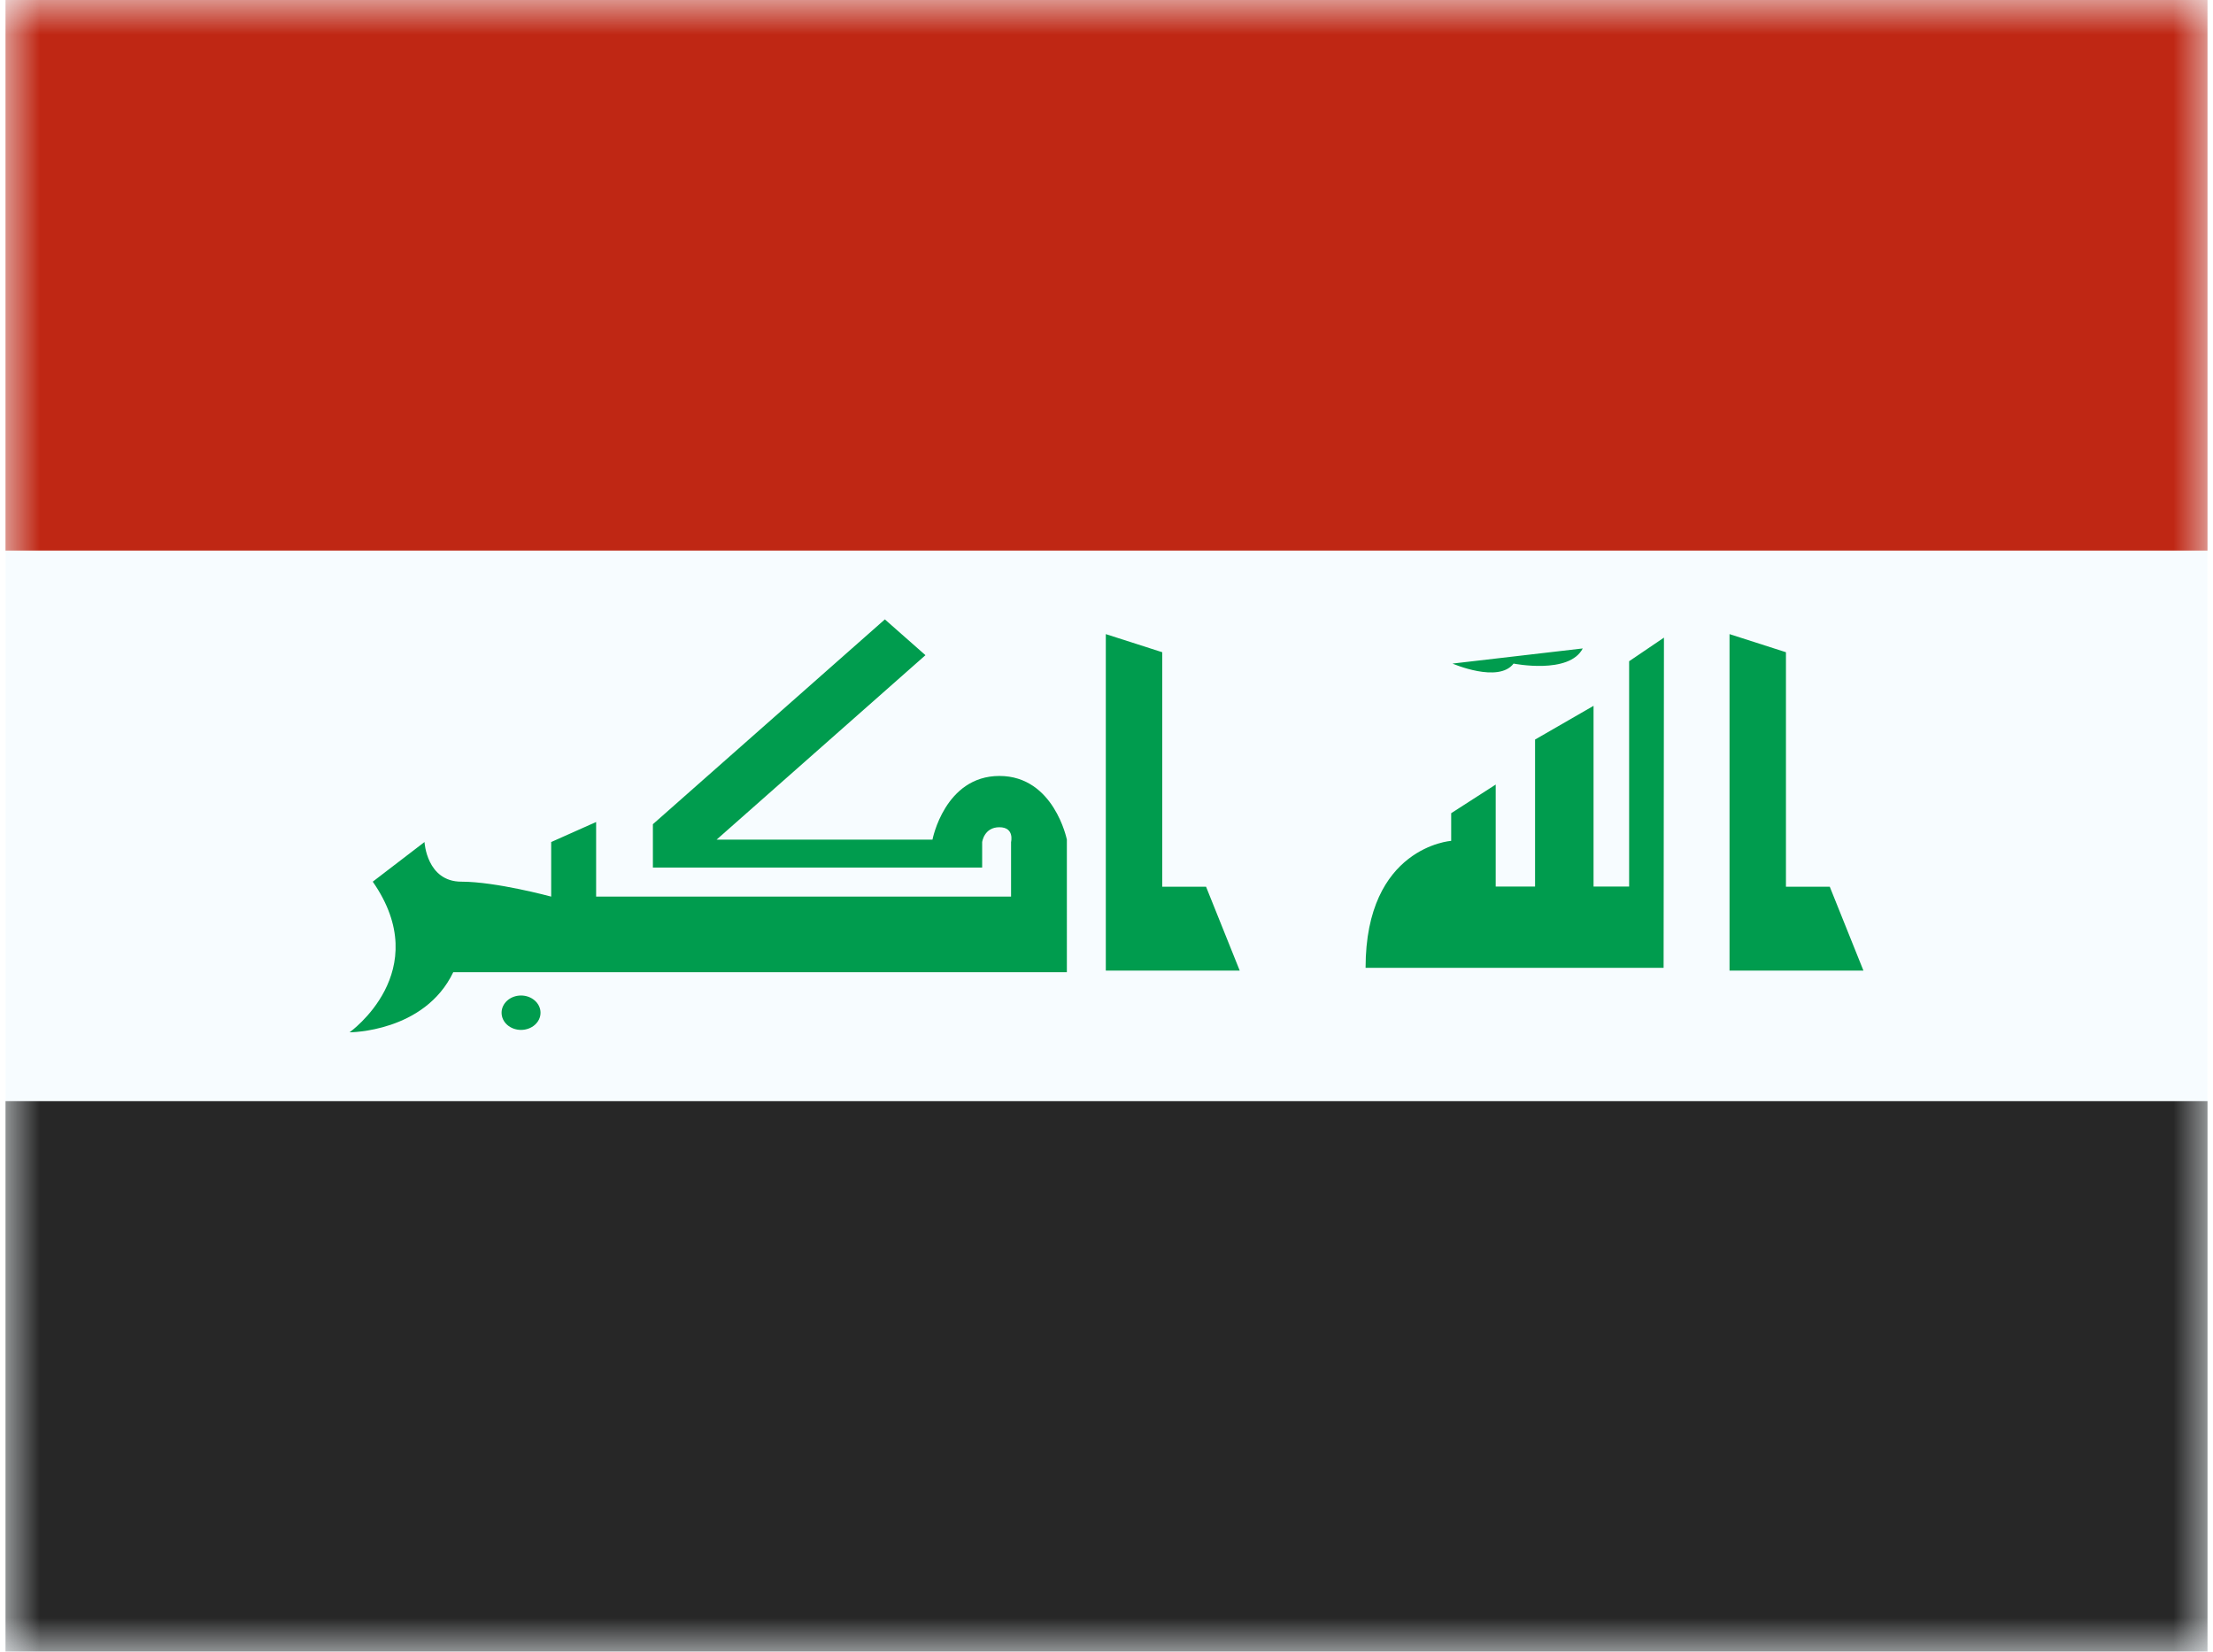 <svg xmlns="http://www.w3.org/2000/svg" width="1.34em" height="1em" viewBox="0 0 32 24"><g fill="none"><path fill="#F7FCFF" fill-rule="evenodd" d="M0 0v24h32V0z" clip-rule="evenodd"/><mask id="IconifyId195ad048a32870fdf7837" width="32" height="24" x="0" y="0" maskUnits="userSpaceOnUse" style="mask-type:luminance"><path fill="#fff" fill-rule="evenodd" d="M0 0v24h32V0z" clip-rule="evenodd"/></mask><g fill-rule="evenodd" clip-rule="evenodd" mask="url(#IconifyId195ad048a32870fdf7837)"><path fill="#BF2714" d="M0 0v8h32V0z"/><path fill="#272727" d="M0 16v8h32v-8z"/><path fill="#009C4E" d="M5.337 12.811C6.247 14.117 5 15 5 15s1.09 0 1.507-.874h8.917V12.2s-.186-.925-.98-.925c-.795 0-.973.925-.973.925h-3.137l3.035-2.68l-.59-.52l-3.371 2.976v.63h4.785v-.37s.027-.216.25-.216c.224 0 .17.215.17.215v.793h-6.03v-1.084l-.653.291v.793s-.8-.217-1.305-.217c-.506 0-.536-.576-.536-.576zm12.11.074l.489 1.218H15.99V9.214l.82.263v3.408zm9.064 0L27 14.103h-1.946V9.214l.82.263v3.408zm-2.41-3.62l-.506.343v3.274h-.517v-2.626l-.85.49v2.136h-.572V11.4l-.647.416v.402s-1.244.086-1.244 1.845h4.331zm-16.61 5.7c.157 0 .284-.111.284-.25c0-.137-.127-.25-.283-.25c-.157 0-.283.113-.283.25c0 .139.126.25.283.25m14.424-5.323c-.22.29-.888 0-.888 0l1.893-.22c-.196.382-1.006.22-1.006.22"/></g></g></svg>